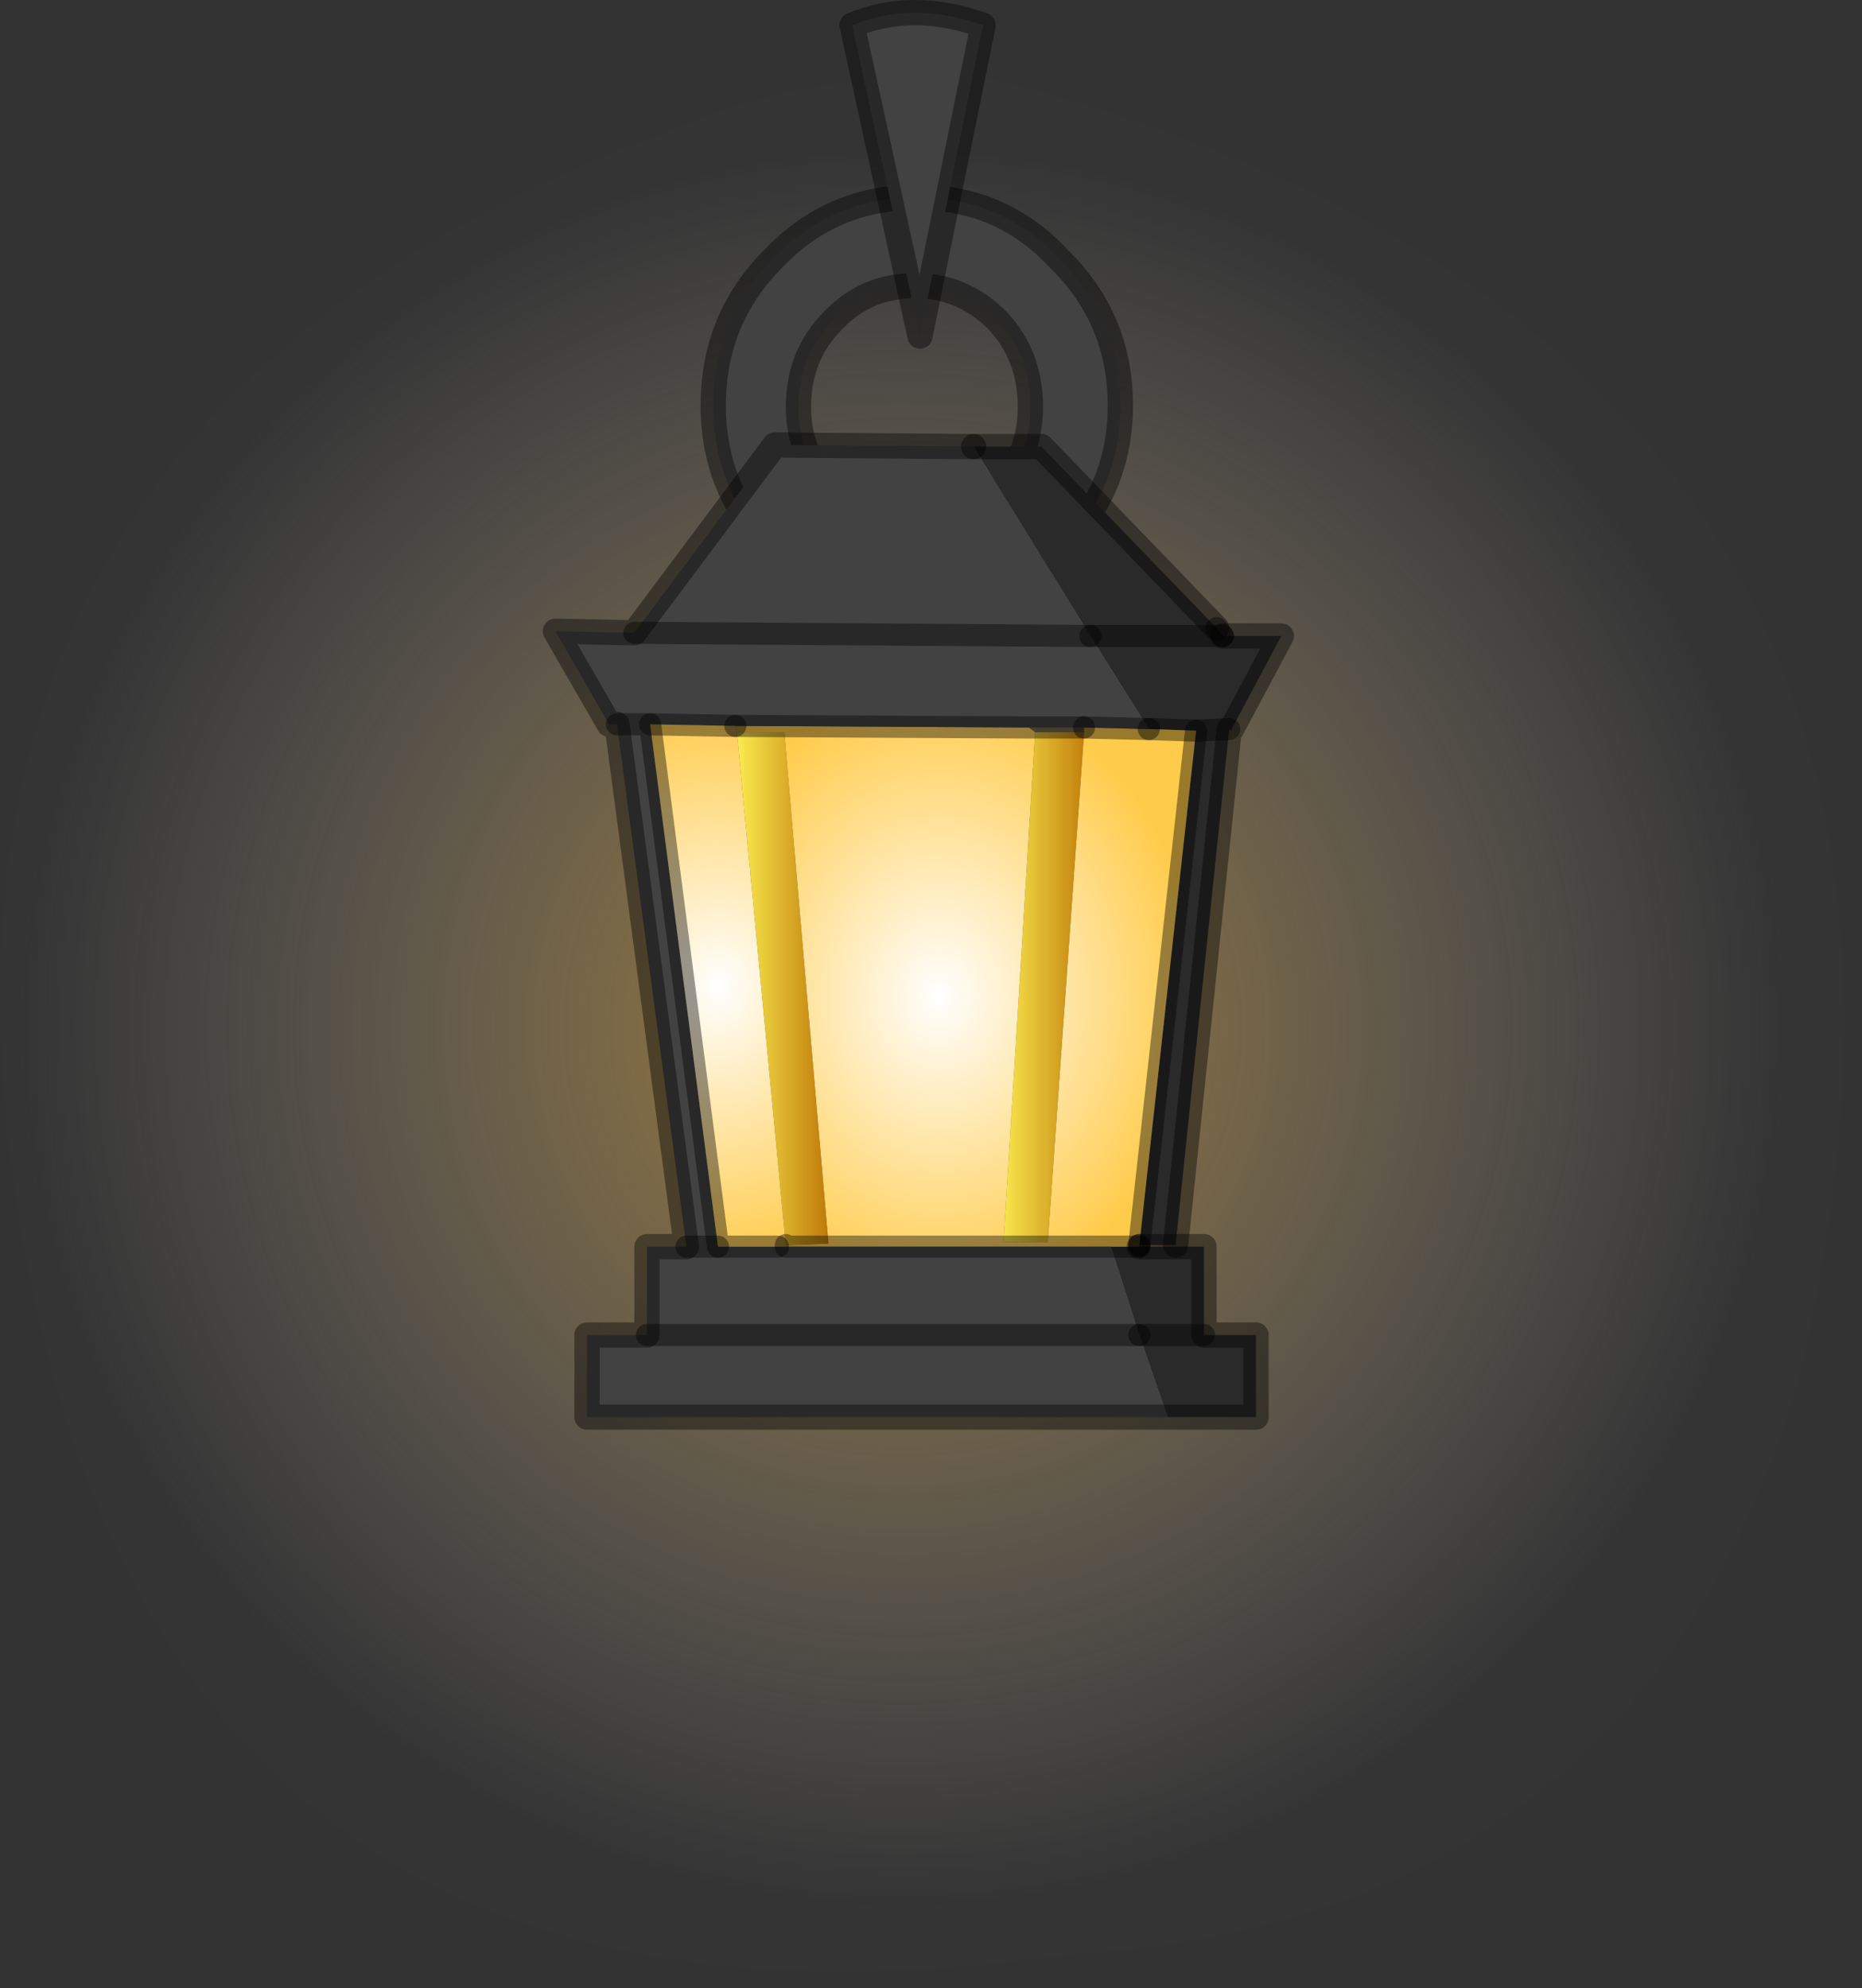 <?xml version="1.0" encoding="utf-8"?>
<svg version="1.1" id="Layer_1"
xmlns="http://www.w3.org/2000/svg"
xmlns:xlink="http://www.w3.org/1999/xlink"
width="59px" height="63px"
xml:space="preserve">
<rect width="100%" height="100%" fill="#333333" stroke="none"/>
<g id="PathID_570" transform="matrix(1, 0, 0, 1, 28.55, 0.4)">
<radialGradient
id="RadialGradID_229" gradientUnits="userSpaceOnUse" gradientTransform="matrix(0.034, 0.003, -0.003, 0.034, 0.05, 32.15)" spreadMethod ="pad" cx="0" cy="0" r="819.2" fx="0" fy="0" >
<stop  offset="0"  style="stop-color:#C18E2D;stop-opacity:0.776" />
<stop  offset="1"  style="stop-color:#ADADAD;stop-opacity:0.008" />
</radialGradient>
<path style="fill:url(#RadialGradID_229) " d="M28.45 43.3Q23.35 60.55 5.1 61.55Q-23.3 65.55 -27.85 38.7Q-32.4 12.8 -7.05 3.65Q-2.5 1.65 3.1 2.15Q36.05 10.8 28.45 43.3" />
</g>
<g id="PathID_571" transform="matrix(1, 0, 0, 1, 28.55, 0.4)">
<path style="fill:#424242;fill-opacity:1" d="M5 17.05Q3.2 18.95 0.5 18.95Q-2.2 18.95 -4.05 17.05Q-5.95 15.15 -5.95 12.45Q-5.95 9.7 -4.05 7.8Q-2.2 5.85 0.5 5.85Q3.2 5.85 5 7.8Q6.95 9.7 6.95 12.45Q6.95 15.15 5 17.05M3.05 15.15Q4.1 14.05 4.1 12.5Q4.1 10.85 3.05 9.75Q1.95 8.65 0.45 8.65Q-1.1 8.65 -2.15 9.75Q-3.25 10.85 -3.25 12.5Q-3.25 14.05 -2.15 15.15Q-1.1 16.3 0.45 16.3Q1.95 16.3 3.05 15.15" />
<path style="fill:none;stroke-width:0.8;stroke-linecap:round;stroke-linejoin:round;stroke-miterlimit:3;stroke:#000000;stroke-opacity:0.4" d="M5 17.05Q3.2 18.95 0.5 18.95Q-2.2 18.95 -4.05 17.05Q-5.95 15.15 -5.95 12.45Q-5.95 9.7 -4.05 7.8Q-2.2 5.85 0.5 5.85Q3.2 5.85 5 7.8Q6.95 9.7 6.95 12.45Q6.95 15.15 5 17.05z" />
<path style="fill:none;stroke-width:0.8;stroke-linecap:round;stroke-linejoin:round;stroke-miterlimit:3;stroke:#000000;stroke-opacity:0.4" d="M0.45 16.3Q-1.1 16.3 -2.15 15.15Q-3.25 14.05 -3.25 12.5Q-3.25 10.85 -2.15 9.75Q-1.1 8.65 0.45 8.65Q1.95 8.65 3.05 9.75Q4.1 10.85 4.1 12.5Q4.1 14.05 3.05 15.15Q1.95 16.3 0.45 16.3z" />
</g>
<g id="PathID_572" transform="matrix(1, 0, 0, 1, 28.55, 0.4)">
<path style="fill:#424242;fill-opacity:1" d="M0.6 10.25L-1.55 0.4Q0.35 -0.4 2.6 0.4L0.6 10.25" />
<path style="fill:none;stroke-width:0.8;stroke-linecap:round;stroke-linejoin:round;stroke-miterlimit:3;stroke:#000000;stroke-opacity:0.4" d="M0.6 10.25L-1.55 0.4Q0.35 -0.4 2.6 0.4L0.6 10.25z" />
</g>
<g id="PathID_573" transform="matrix(1, 0, 0, 1, 28.55, 0.4)">
<path style="fill:#2B2A2A;fill-opacity:1" d="M9.35 22.75L10.4 22.7L9.35 22.75L7.85 22.7L6 19.75L10.2 19.75L6 19.75L2.3 13.75L4.45 13.75L10 19.5L10.2 19.75L12.05 19.75L10.45 22.75L10.4 22.7L8.7 39.05L7.55 39.05L9.35 22.75M7.55 41.9L9.6 41.9L7.55 41.9L6.65 39.1L7.55 39.1L9.6 39.1L9.6 41.9L11.25 41.9L11.25 44.5L8.45 44.5L7.55 41.9" />
<radialGradient
id="RadialGradID_230" gradientUnits="userSpaceOnUse" gradientTransform="matrix(0.01, 0, 0, 0.012, 1.2, 31.15)" spreadMethod ="pad" cx="0" cy="0" r="819.2" fx="0" fy="0" >
<stop  offset="0"  style="stop-color:#FFFFFF;stop-opacity:1" />
<stop  offset="1"  style="stop-color:#FFCB4A;stop-opacity:1" />
</radialGradient>
<path style="fill:url(#RadialGradID_230) " d="M7.85 22.7L9.35 22.75L7.55 39.05L7.55 39.1L6.65 39.1L-3.65 39.1L-3.65 39.05L-2.3 39L-3.7 22.8L-5.2 22.8L-5.25 22.6L4.05 22.65L4.25 22.8L3.25 38.95L4.65 38.95L5.8 22.8L5.8 22.65L7.85 22.7" />
<path style="fill:#424242;fill-opacity:1" d="M-9 22.55L-7.95 22.55L-5.8 39.1L-3.9 39.1L-3.65 39.1L6.65 39.1L7.55 41.9L-8.05 41.9L7.55 41.9L8.45 44.5L-9.95 44.5L-9.95 41.9L-8.05 41.9L-8.05 39.1L-6.8 39.1L-9 22.55L-9.25 22.55L-10.95 19.6L-8.45 19.65L-4 13.7L2.3 13.75L6 19.75L7.85 22.7L5.8 22.65L4.05 22.65L-5.25 22.6L-7.95 22.55L-9 22.55M-8.45 19.65L6 19.75L-8.45 19.65M-5.8 39.1L-6.8 39.1L-5.8 39.1" />
<linearGradient
id="LinearGradID_231" gradientUnits="userSpaceOnUse" gradientTransform="matrix(0.002, 0, 0, 0.01, 4.55, 30.85)" spreadMethod ="pad" x1="-819.2" y1="0" x2="819.2" y2="0" >
<stop  offset="0" style="stop-color:#FFF354;stop-opacity:1" />
<stop  offset="1" style="stop-color:#BB7205;stop-opacity:1" />
</linearGradient>
<path style="fill:url(#LinearGradID_231) " d="M4.25 22.8L5.8 22.8L4.65 38.95L3.25 38.95L4.25 22.8" />
<radialGradient
id="RadialGradID_232" gradientUnits="userSpaceOnUse" gradientTransform="matrix(0.009, 0, 0, 0.011, -5.8, 30.85)" spreadMethod ="pad" cx="0" cy="0" r="819.2" fx="0" fy="0" >
<stop  offset="0"  style="stop-color:#FFFFFF;stop-opacity:1" />
<stop  offset="1"  style="stop-color:#FFCB4A;stop-opacity:1" />
</radialGradient>
<path style="fill:url(#RadialGradID_232) " d="M-3.65 39.05L-3.65 39.1L-3.9 39.1L-5.8 39.1L-7.95 22.55L-5.25 22.6L-5.2 22.8L-3.65 39.05" />
<linearGradient
id="LinearGradID_233" gradientUnits="userSpaceOnUse" gradientTransform="matrix(0.002, 0, 0, 0.01, -3.75, 30.95)" spreadMethod ="pad" x1="-819.2" y1="0" x2="819.2" y2="0" >
<stop  offset="0" style="stop-color:#FFF354;stop-opacity:1" />
<stop  offset="1" style="stop-color:#BB7205;stop-opacity:1" />
</linearGradient>
<path style="fill:url(#LinearGradID_233) " d="M-5.2 22.8L-3.7 22.8L-2.3 39L-3.65 39.05L-5.2 22.8" />
<path style="fill:none;stroke-width:0.8;stroke-linecap:round;stroke-linejoin:round;stroke-miterlimit:3;stroke:#000000;stroke-opacity:0.4" d="M2.3 13.75L4.45 13.75L10 19.5" />
<path style="fill:none;stroke-width:0.7;stroke-linecap:round;stroke-linejoin:round;stroke-miterlimit:3;stroke:#000000;stroke-opacity:0.4" d="M10 19.5L10.2 19.75" />
<path style="fill:none;stroke-width:0.8;stroke-linecap:round;stroke-linejoin:round;stroke-miterlimit:3;stroke:#000000;stroke-opacity:0.4" d="M10.2 19.75L12.05 19.75L10.45 22.75L10.4 22.7L8.7 39.05" />
<path style="fill:none;stroke-width:0.7;stroke-linecap:round;stroke-linejoin:round;stroke-miterlimit:3;stroke:#000000;stroke-opacity:0.4" d="M7.55 39.05L7.55 39.1" />
<path style="fill:none;stroke-width:0.8;stroke-linecap:round;stroke-linejoin:round;stroke-miterlimit:3;stroke:#000000;stroke-opacity:0.4" d="M7.55 39.1L9.6 39.1L9.6 41.9L11.25 41.9L11.25 44.5L8.45 44.5L-9.95 44.5L-9.95 41.9L-8.05 41.9L-8.05 39.1L-6.8 39.1L-9 22.55L-9.25 22.55L-10.95 19.6L-8.45 19.65L-4 13.7L2.3 13.75" />
<path style="fill:none;stroke-width:0.7;stroke-linecap:round;stroke-linejoin:round;stroke-miterlimit:3;stroke:#000000;stroke-opacity:0.4" d="M6 19.75L10.2 19.75" />
<path style="fill:none;stroke-width:0.7;stroke-linecap:round;stroke-linejoin:round;stroke-miterlimit:3;stroke:#000000;stroke-opacity:0.4" d="M5.8 22.65L4.05 22.65L-5.25 22.6" />
<path style="fill:none;stroke-width:0.7;stroke-linecap:round;stroke-linejoin:round;stroke-miterlimit:3;stroke:#000000;stroke-opacity:0.4" d="M-3.65 39.05L-3.65 39.1L6.65 39.1L7.55 39.1" />
<path style="fill:none;stroke-width:0.7;stroke-linecap:round;stroke-linejoin:round;stroke-miterlimit:3;stroke:#000000;stroke-opacity:0.4" d="M7.85 22.7L9.35 22.75L10.4 22.7" />
<path style="fill:none;stroke-width:0.7;stroke-linecap:round;stroke-linejoin:round;stroke-miterlimit:3;stroke:#000000;stroke-opacity:0.4" d="M5.8 22.65L7.85 22.7" />
<path style="fill:none;stroke-width:0.7;stroke-linecap:round;stroke-linejoin:round;stroke-miterlimit:3;stroke:#000000;stroke-opacity:0.4" d="M6 19.75L-8.45 19.65" />
<path style="fill:none;stroke-width:0.7;stroke-linecap:round;stroke-linejoin:round;stroke-miterlimit:3;stroke:#000000;stroke-opacity:0.4" d="M7.55 41.9L9.6 41.9" />
<path style="fill:none;stroke-width:0.7;stroke-linecap:round;stroke-linejoin:round;stroke-miterlimit:3;stroke:#000000;stroke-opacity:0.4" d="M7.55 39.05L9.35 22.75" />
<path style="fill:none;stroke-width:0.7;stroke-linecap:round;stroke-linejoin:round;stroke-miterlimit:3;stroke:#000000;stroke-opacity:0.4" d="M-7.95 22.55L-5.25 22.6" />
<path style="fill:none;stroke-width:0.7;stroke-linecap:round;stroke-linejoin:round;stroke-miterlimit:3;stroke:#000000;stroke-opacity:0.4" d="M-9 22.55L-7.95 22.55L-5.8 39.1L-3.9 39.1" />
<path style="fill:none;stroke-width:0.7;stroke-linecap:round;stroke-linejoin:round;stroke-miterlimit:3;stroke:#000000;stroke-opacity:0.4" d="M-6.8 39.1L-5.8 39.1" />
<path style="fill:none;stroke-width:0.7;stroke-linecap:round;stroke-linejoin:round;stroke-miterlimit:3;stroke:#000000;stroke-opacity:0.4" d="M-8.05 41.9L7.55 41.9" />
</g>
</svg>

